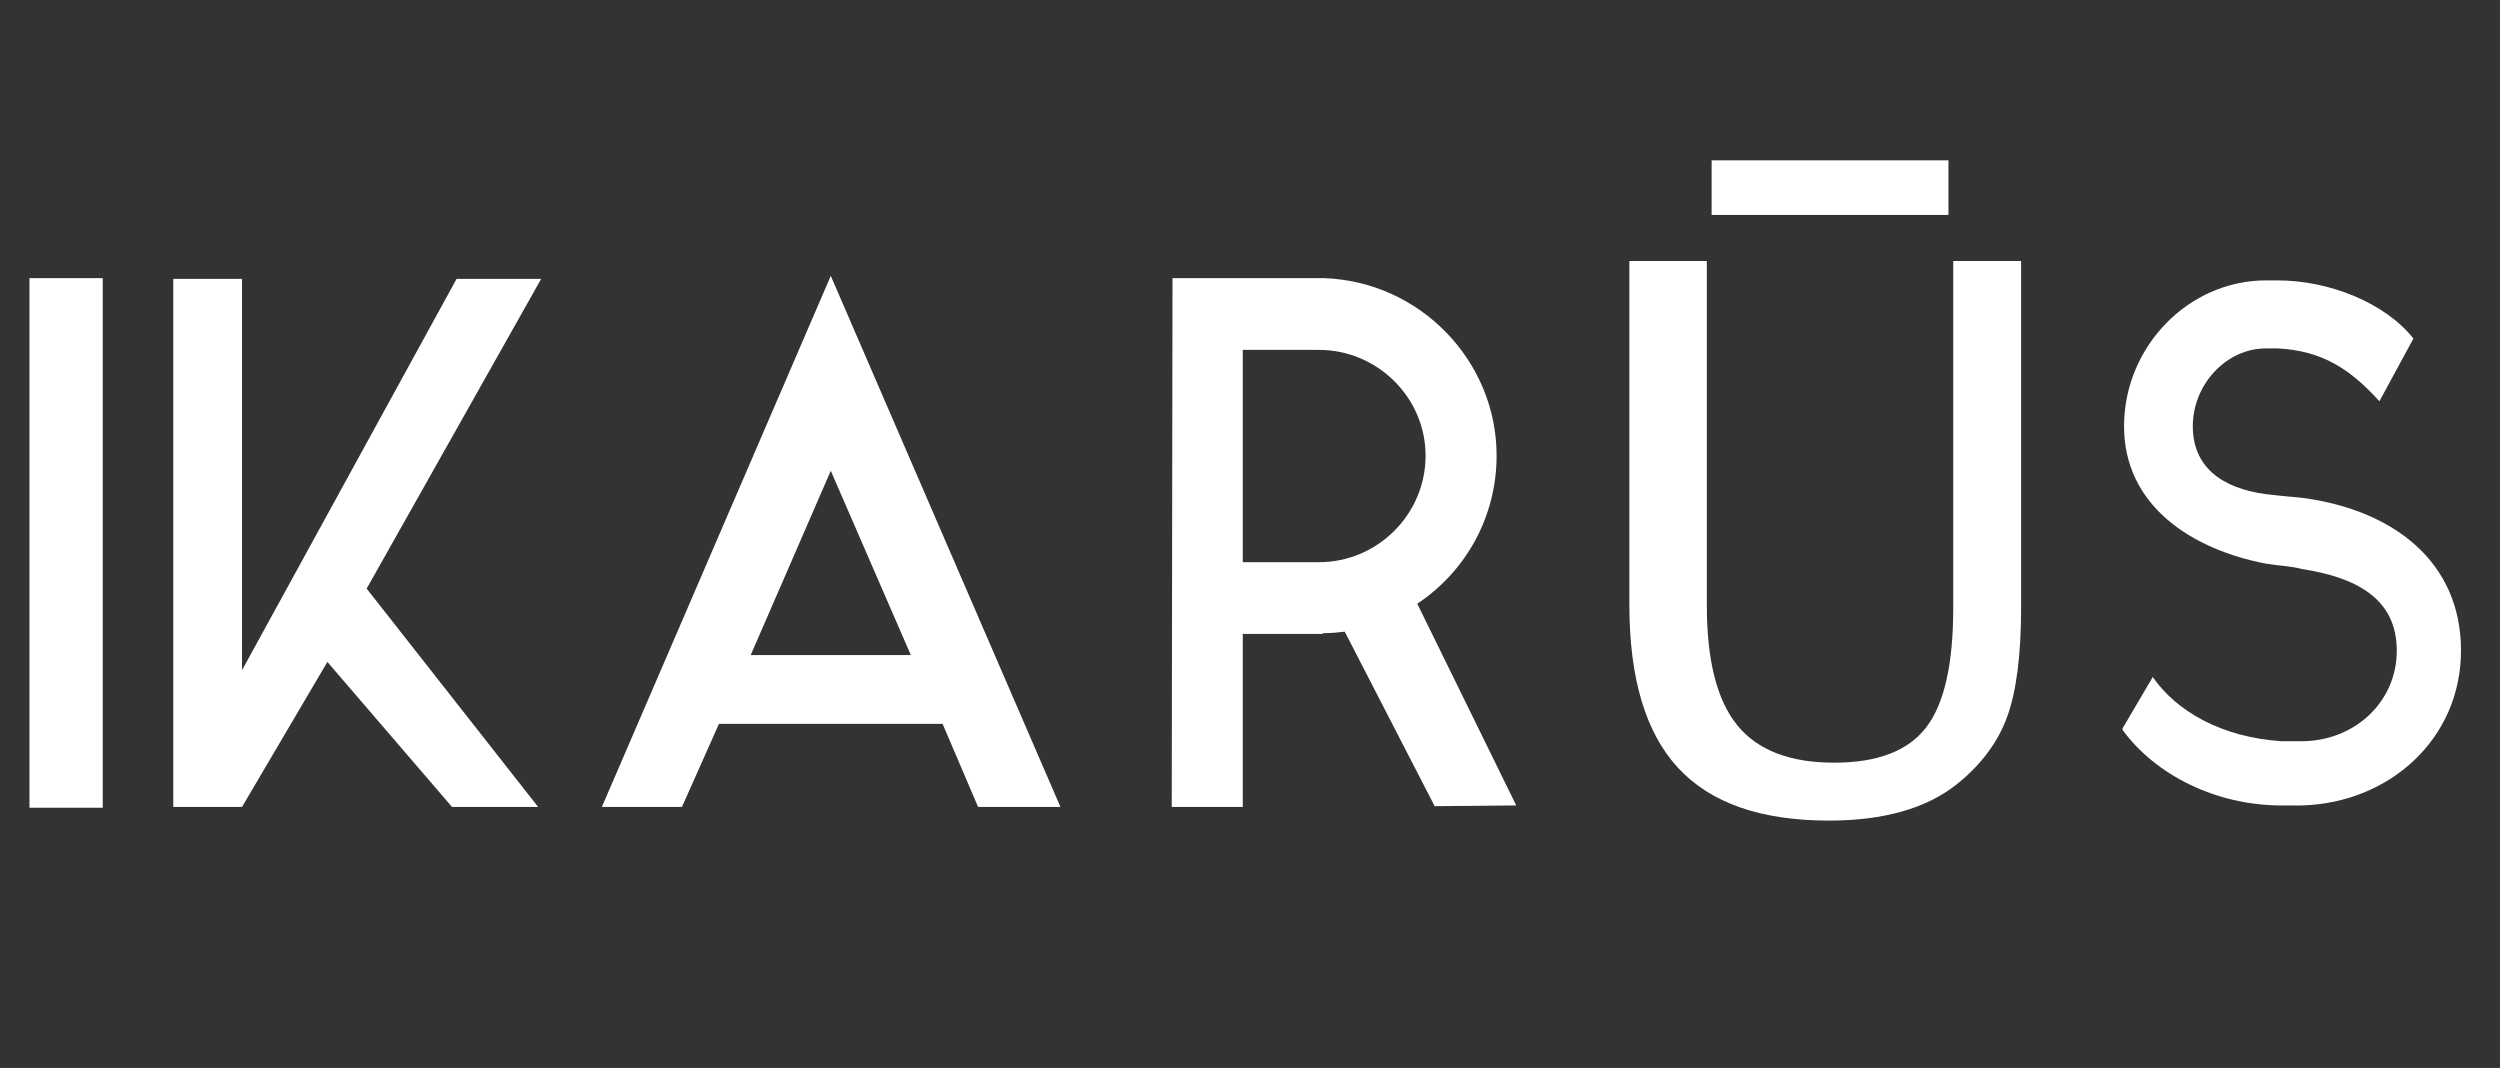 <?xml version="1.0" encoding="utf-8"?>
<svg width="206px" height="88px" viewBox="0 0 206 88" version="1.1" xmlns:xlink="http://www.w3.org/1999/xlink" xmlns="http://www.w3.org/2000/svg">
  <rect x="0" y="0" width="206" height="88" fill="#333333" stroke="none"/>
  <desc>Created with Lunacy</desc>
  <g id="IKARŪS">
    <g id="IKAR" fill="#FFFFFF">
      <path d="M77.669 59.645L80.595 66.493L87.38 66.493L68.456 22.731L49.594 66.493L56.193 66.493L59.243 59.645L77.669 59.645ZM2.428 22.918L8.466 22.918L8.466 66.555L2.428 66.555L2.428 22.918ZM123.32 37.546C123.32 42.464 120.892 47.008 116.783 49.747L124.938 66.368L118.215 66.43L118.153 66.306L110.807 52.051C110.247 52.113 109.687 52.175 109.064 52.175L108.94 52.237L102.404 52.237L102.404 66.493L96.552 66.493L96.614 22.918L109.064 22.918C116.97 23.167 123.32 29.703 123.32 37.546ZM37.621 22.98L44.593 22.98L30.213 48.502L44.344 66.493L37.247 66.493L26.976 54.541L19.942 66.493L14.277 66.493L14.277 22.98L19.942 22.98L19.942 55.225L37.621 22.98ZM102.404 46.324L108.691 46.324C113.484 46.324 117.468 42.402 117.468 37.546C117.468 32.753 113.484 28.831 108.691 28.831L102.404 28.831L102.404 46.324ZM61.857 53.98L68.456 38.791L75.054 53.98L61.857 53.98Z" />
    </g>
    <g id="Ū" fill="#FFFFFF">
      <path d="M134.26 21.507L140.643 21.507L140.643 49.897Q140.643 56.675 143.151 59.76Q145.658 62.845 151.13 62.845Q156.479 62.845 158.713 59.942Q160.947 57.04 160.947 50.109L160.947 21.507L166.54 21.507L166.54 50.018Q166.54 55.915 165.385 59.076Q164.23 62.237 161.221 64.638Q157.452 67.617 150.704 67.617Q142.284 67.617 138.272 63.271Q134.26 58.924 134.26 49.836L134.26 21.507ZM141.038 17.708L141.038 13.209L160.552 13.209L160.552 17.708L141.038 17.708Z" />
    </g>
    <g id="S" fill="#FFFFFF">
      <path d="M189.651 66.368C196.872 66.181 202.786 60.89 202.786 53.607C202.786 46.261 197.183 42.028 189.776 41.032C189.34 40.97 188.282 40.908 186.725 40.721C182.99 40.223 180.687 38.418 180.687 35.119C180.687 31.695 183.426 28.707 186.725 28.707L187.659 28.707C191.332 28.894 193.635 30.388 196.063 33.064L198.864 27.898C196.561 24.972 191.954 23.104 187.659 23.104L186.725 23.104C180.314 23.104 175.022 28.582 175.022 35.119C175.022 41.655 180.563 45.265 186.725 46.448C187.908 46.635 188.717 46.635 189.651 46.884C194.133 47.569 197.495 49.312 197.495 53.607C197.495 57.902 193.946 61.077 189.651 61.077L188.033 61.077C183.053 60.766 179.318 58.587 177.388 55.786L174.898 60.019L174.898 60.143C177.575 63.816 182.555 66.368 187.97 66.368L189.651 66.368Z" />
    </g>
  </g>
</svg>